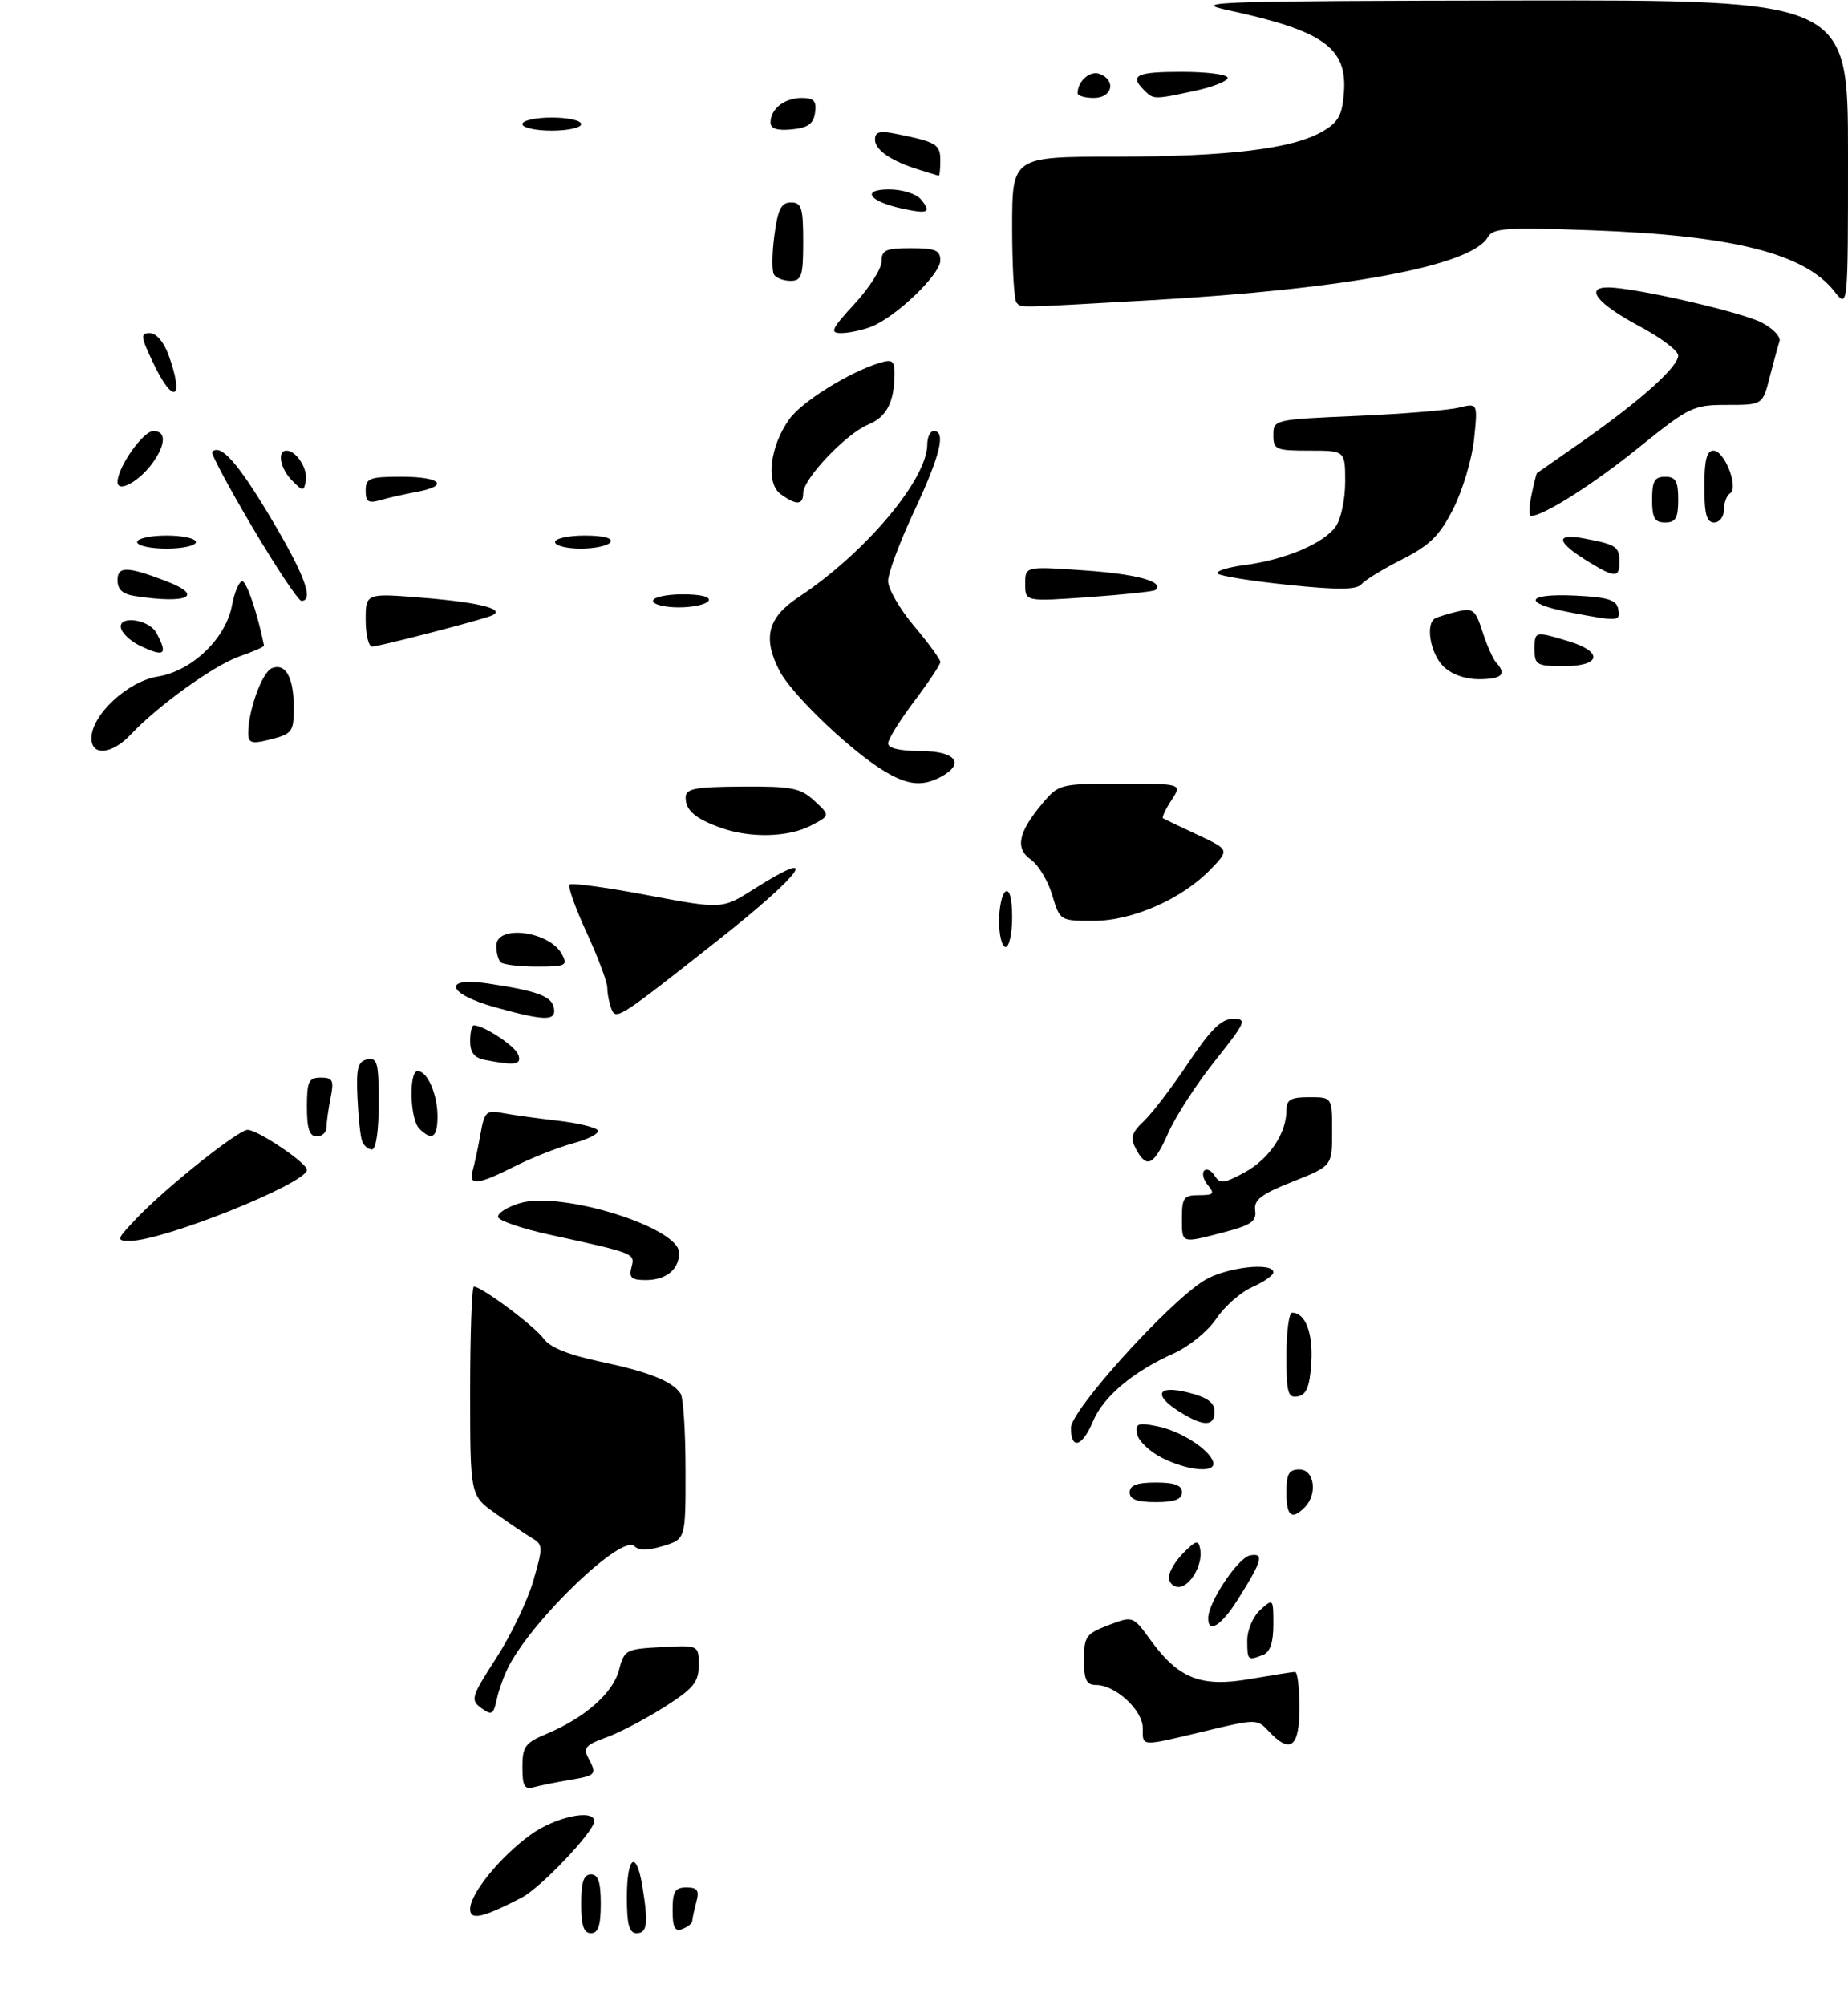 <?xml version="1.0" encoding="UTF-8" standalone="no"?>
<!DOCTYPE svg PUBLIC "-//W3C//DTD SVG 1.1//EN" "http://www.w3.org/Graphics/SVG/1.1/DTD/svg11.dtd" >
<svg xmlns="http://www.w3.org/2000/svg" xmlns:xlink="http://www.w3.org/1999/xlink" version="1.1" viewBox="0 0 283 307">
 <g >
 <path fill="currentColor"
d=" M 89.00 291.50 C 89.00 288.17 89.39 287.00 90.50 287.00 C 91.61 287.00 92.00 288.17 92.00 291.50 C 92.00 294.83 91.61 296.00 90.50 296.00 C 89.39 296.00 89.00 294.83 89.00 291.50 Z  M 96.00 290.50 C 96.00 284.22 97.43 283.16 98.36 288.75 C 99.31 294.50 99.13 296.00 97.50 296.00 C 96.35 296.00 96.00 294.72 96.00 290.50 Z  M 103.00 292.47 C 103.00 289.60 103.37 289.00 105.12 289.00 C 106.82 289.00 107.12 289.44 106.63 291.25 C 106.30 292.49 106.02 293.79 106.01 294.14 C 106.01 294.50 105.33 295.05 104.50 295.36 C 103.34 295.81 103.00 295.14 103.00 292.47 Z  M 72.00 292.32 C 72.00 289.95 76.58 284.32 81.25 280.93 C 85.03 278.19 91.00 276.92 91.00 278.86 C 91.00 280.43 82.82 289.04 79.89 290.56 C 73.89 293.66 72.00 294.08 72.00 292.32 Z  M 80.00 270.58 C 80.00 267.43 80.42 266.85 83.70 265.48 C 89.55 263.04 93.89 259.22 94.79 255.71 C 95.59 252.62 95.83 252.49 101.31 252.20 C 107.00 251.90 107.00 251.90 107.00 254.96 C 107.00 257.57 106.21 258.53 101.75 261.37 C 98.86 263.21 94.84 265.31 92.81 266.04 C 89.75 267.13 89.28 267.66 90.06 269.11 C 91.45 271.71 91.33 271.85 87.25 272.54 C 85.19 272.89 82.71 273.39 81.75 273.65 C 80.32 274.05 80.00 273.48 80.00 270.58 Z  M 175.00 264.57 C 175.00 261.86 170.81 258.00 167.87 258.00 C 166.37 258.00 166.00 257.24 166.00 254.14 C 166.00 250.59 166.31 250.15 169.75 248.84 C 173.50 247.41 173.50 247.41 176.23 251.17 C 180.50 257.04 183.95 258.39 191.44 257.08 C 194.86 256.49 197.96 256.00 198.33 256.00 C 198.70 256.00 199.00 258.48 199.00 261.50 C 199.00 267.54 197.59 268.62 194.29 265.08 C 192.52 263.18 192.38 263.18 184.50 265.07 C 174.54 267.45 175.00 267.48 175.00 264.57 Z  M 73.70 261.53 C 72.02 260.29 72.16 259.82 75.98 253.90 C 78.23 250.43 80.78 245.11 81.66 242.08 C 83.17 236.91 83.16 236.51 81.52 235.54 C 80.56 234.97 78.03 233.26 75.89 231.74 C 72.00 228.99 72.00 228.99 72.00 212.99 C 72.00 204.20 72.26 197.00 72.57 197.00 C 73.77 197.00 81.97 203.13 83.28 205.00 C 84.20 206.30 87.07 207.46 91.89 208.48 C 99.35 210.05 102.96 211.48 104.23 213.40 C 104.64 214.00 104.98 219.26 104.98 225.08 C 105.00 235.66 105.00 235.66 101.58 236.71 C 99.25 237.43 97.84 237.44 97.14 236.74 C 95.27 234.87 81.91 247.60 77.98 255.00 C 77.25 256.38 76.39 258.70 76.08 260.18 C 75.57 262.55 75.30 262.70 73.70 261.53 Z  M 191.00 251.15 C 191.00 249.58 191.89 247.50 193.00 246.50 C 194.97 244.72 195.00 244.75 195.00 248.74 C 195.00 251.51 194.50 252.98 193.42 253.39 C 191.06 254.30 191.00 254.24 191.00 251.15 Z  M 185.02 247.75 C 185.05 245.30 189.59 238.51 191.42 238.16 C 193.65 237.73 193.30 238.98 189.55 244.92 C 187.02 248.94 184.98 250.20 185.02 247.75 Z  M 179.00 241.50 C 179.00 240.68 180.01 238.99 181.24 237.76 C 183.19 235.81 183.52 235.74 183.80 237.21 C 184.25 239.53 182.25 243.00 180.46 243.00 C 179.66 243.00 179.00 242.32 179.00 241.50 Z  M 197.00 228.50 C 197.00 225.67 197.38 225.00 199.00 225.00 C 201.29 225.00 201.81 228.79 199.80 230.80 C 197.79 232.81 197.00 232.16 197.00 228.50 Z  M 173.00 228.50 C 173.00 227.42 174.11 227.00 177.00 227.00 C 179.89 227.00 181.00 227.42 181.00 228.50 C 181.00 229.58 179.89 230.00 177.00 230.00 C 174.11 230.00 173.00 229.58 173.00 228.50 Z  M 178.00 223.25 C 176.08 222.29 174.35 220.65 174.15 219.60 C 173.84 217.95 174.23 217.79 177.15 218.37 C 180.72 219.07 185.11 221.84 185.77 223.81 C 186.36 225.58 182.04 225.26 178.00 223.25 Z  M 164.00 218.63 C 164.00 215.93 178.88 199.47 184.41 196.06 C 187.66 194.05 195.00 193.19 195.00 194.82 C 195.00 195.27 193.55 196.28 191.77 197.07 C 189.99 197.86 187.51 200.04 186.26 201.92 C 184.99 203.81 182.10 206.17 179.77 207.22 C 173.52 210.01 168.96 213.84 167.38 217.63 C 165.75 221.54 164.00 222.06 164.00 218.63 Z  M 180.75 216.24 C 176.50 213.61 177.17 212.00 182.00 213.23 C 184.89 213.96 186.00 214.77 186.00 216.12 C 186.00 218.44 184.35 218.47 180.75 216.24 Z  M 197.00 207.57 C 197.00 203.96 197.39 201.00 197.88 201.00 C 199.90 201.00 201.10 204.13 200.81 208.66 C 200.58 212.31 200.07 213.56 198.75 213.81 C 197.23 214.10 197.00 213.29 197.00 207.57 Z  M 96.70 194.05 C 97.26 191.90 97.33 191.93 84.07 189.03 C 79.98 188.13 76.48 186.94 76.29 186.38 C 76.10 185.81 77.58 184.85 79.57 184.24 C 85.87 182.30 104.00 187.93 104.00 191.83 C 104.00 194.38 102.01 196.00 98.89 196.00 C 96.70 196.00 96.28 195.63 96.70 194.05 Z  M 21.05 186.41 C 25.65 181.63 36.50 173.00 37.91 173.00 C 39.47 173.00 47.00 178.07 47.00 179.12 C 47.00 181.19 25.03 190.00 19.88 190.00 C 17.74 190.00 17.80 189.80 21.05 186.41 Z  M 181.00 186.50 C 181.00 183.39 181.29 183.00 183.62 183.00 C 185.86 183.00 186.06 182.78 184.98 181.48 C 184.28 180.64 184.03 179.64 184.41 179.25 C 184.80 178.87 185.52 179.22 186.02 180.03 C 186.80 181.29 187.42 181.23 190.54 179.55 C 194.31 177.52 197.00 173.56 197.00 170.05 C 197.00 168.37 197.64 168.00 200.50 168.00 C 204.00 168.00 204.00 168.00 204.00 173.27 C 204.00 178.53 204.00 178.53 197.96 180.93 C 193.11 182.86 191.99 183.72 192.21 185.34 C 192.45 186.99 191.60 187.59 187.50 188.66 C 180.80 190.41 181.00 190.47 181.00 186.50 Z  M 72.38 179.25 C 72.66 178.29 73.20 175.79 73.57 173.70 C 74.18 170.24 74.48 169.94 76.87 170.41 C 78.32 170.69 82.09 171.22 85.26 171.58 C 88.43 171.94 91.26 172.61 91.54 173.07 C 91.83 173.53 90.14 174.42 87.80 175.05 C 85.45 175.69 81.40 177.28 78.80 178.60 C 73.17 181.45 71.69 181.60 72.38 179.25 Z  M 173.96 175.93 C 173.05 174.22 173.26 173.48 175.18 171.65 C 176.46 170.44 179.52 166.42 181.99 162.72 C 185.40 157.62 187.05 156.00 188.83 156.00 C 191.00 156.00 190.80 156.47 186.07 162.42 C 183.26 165.94 180.05 170.89 178.93 173.42 C 176.69 178.48 175.62 179.02 173.96 175.93 Z  M 55.46 174.75 C 55.19 174.06 54.87 171.04 54.74 168.04 C 54.54 163.52 54.80 162.51 56.25 162.21 C 57.79 161.90 58.00 162.72 58.00 168.93 C 58.00 173.12 57.58 176.00 56.97 176.00 C 56.40 176.00 55.72 175.44 55.46 174.75 Z  M 47.00 169.50 C 47.00 165.58 47.27 165.00 49.12 165.00 C 50.97 165.00 51.17 165.41 50.62 168.12 C 50.28 169.84 50.00 171.87 50.00 172.62 C 50.00 173.38 49.33 174.00 48.50 174.00 C 47.39 174.00 47.00 172.83 47.00 169.50 Z  M 64.20 172.80 C 62.77 171.37 62.58 164.00 63.96 164.00 C 65.45 164.00 67.00 167.53 67.00 170.93 C 67.00 174.19 66.15 174.75 64.20 172.80 Z  M 74.25 162.29 C 72.65 161.99 72.00 161.16 72.00 159.43 C 72.00 158.09 72.25 157.00 72.55 157.00 C 74.08 157.00 78.83 160.12 79.35 161.46 C 79.95 163.04 78.95 163.20 74.25 162.29 Z  M 75.75 154.21 C 68.41 152.16 67.67 149.53 74.73 150.59 C 82.28 151.72 84.48 152.53 84.82 154.32 C 85.22 156.38 83.49 156.36 75.75 154.21 Z  M 93.62 154.45 C 93.28 153.56 93.00 152.12 93.00 151.25 C 93.00 150.37 91.58 146.58 89.85 142.82 C 88.11 139.05 86.93 135.74 87.22 135.44 C 87.51 135.15 92.89 135.88 99.17 137.07 C 110.59 139.22 110.59 139.22 115.49 136.11 C 125.96 129.47 123.03 133.64 110.00 143.93 C 94.72 156.00 94.31 156.26 93.62 154.45 Z  M 76.67 147.33 C 76.30 146.97 76.00 145.84 76.00 144.83 C 76.00 141.51 84.16 142.56 86.06 146.12 C 86.99 147.84 86.66 148.00 82.20 148.00 C 79.52 148.00 77.03 147.70 76.67 147.33 Z  M 153.00 141.06 C 153.00 138.89 153.45 136.84 154.00 136.50 C 154.61 136.12 155.00 137.66 155.00 140.44 C 155.00 142.95 154.55 145.00 154.00 145.00 C 153.45 145.00 153.00 143.23 153.00 141.06 Z  M 161.13 137.04 C 160.48 134.86 159.01 132.42 157.88 131.63 C 155.41 129.90 155.92 127.44 159.66 122.99 C 162.13 120.06 162.36 120.00 171.61 120.00 C 181.05 120.00 181.05 120.00 179.39 122.53 C 178.48 123.92 177.90 125.17 178.11 125.30 C 178.33 125.43 180.70 126.57 183.39 127.82 C 188.27 130.11 188.27 130.11 185.44 133.06 C 181.05 137.64 173.45 141.00 167.46 141.00 C 162.33 141.00 162.31 140.99 161.13 137.04 Z  M 110.50 126.79 C 106.52 125.39 105.00 124.10 105.00 122.13 C 105.00 120.75 106.35 120.49 113.65 120.44 C 121.28 120.39 122.59 120.65 124.73 122.63 C 127.15 124.87 127.15 124.87 124.13 126.44 C 120.70 128.20 114.95 128.35 110.50 126.79 Z  M 134.39 117.41 C 129.15 113.91 121.17 106.12 119.42 102.80 C 116.75 97.73 117.54 94.57 122.25 91.46 C 132.47 84.71 142.00 73.41 142.00 68.04 C 142.00 66.92 142.45 66.00 143.00 66.00 C 144.90 66.00 143.98 69.76 140.00 78.26 C 137.80 82.95 136.00 87.77 136.00 88.97 C 136.00 90.16 137.80 93.28 140.00 95.88 C 142.20 98.49 144.00 100.96 144.00 101.36 C 144.00 101.76 142.20 104.47 140.00 107.38 C 137.80 110.30 136.00 113.20 136.00 113.84 C 136.00 114.57 137.88 115.00 141.00 115.00 C 146.37 115.00 147.86 116.93 144.07 118.96 C 141.02 120.59 138.58 120.20 134.39 117.41 Z  M 14.00 113.03 C 14.00 109.50 19.55 104.33 24.12 103.60 C 29.39 102.75 34.57 97.80 35.53 92.68 C 35.91 90.66 36.62 89.00 37.10 89.00 C 37.77 89.00 39.47 94.04 40.43 98.84 C 40.47 99.03 38.81 99.77 36.74 100.48 C 32.85 101.82 24.23 108.00 20.04 112.45 C 17.15 115.53 14.00 115.83 14.00 113.03 Z  M 38.01 112.27 C 38.02 108.73 40.16 102.87 41.66 102.30 C 43.73 101.51 44.97 103.71 44.98 108.19 C 45.00 112.20 44.83 112.40 40.75 113.38 C 38.54 113.91 38.00 113.69 38.01 112.27 Z  M 221.00 102.00 C 219.04 100.04 218.27 95.53 219.75 94.70 C 220.16 94.47 221.70 93.99 223.17 93.64 C 225.58 93.06 225.96 93.37 227.04 96.75 C 227.70 98.81 228.64 100.93 229.12 101.45 C 230.78 103.24 230.00 104.00 226.50 104.00 C 224.33 104.00 222.24 103.24 221.00 102.00 Z  M 235.00 99.50 C 235.00 96.62 235.00 96.62 240.13 98.16 C 245.57 99.79 245.21 102.00 239.50 102.00 C 235.37 102.00 235.00 101.80 235.00 99.50 Z  M 21.31 98.81 C 20.10 98.22 18.88 97.13 18.59 96.37 C 17.74 94.16 22.76 94.69 23.96 96.93 C 25.76 100.29 25.20 100.69 21.31 98.81 Z  M 56.00 94.91 C 56.00 90.82 56.00 90.82 64.75 91.53 C 73.83 92.26 77.90 93.39 75.00 94.37 C 71.94 95.40 57.94 99.00 56.99 99.00 C 56.44 99.00 56.00 97.16 56.00 94.91 Z  M 240.25 93.73 C 233.05 92.34 233.64 90.84 241.24 91.20 C 246.25 91.44 247.55 91.85 247.81 93.25 C 248.18 95.18 247.90 95.20 240.25 93.73 Z  M 100.00 92.00 C 100.00 91.45 102.05 91.00 104.56 91.00 C 107.34 91.00 108.88 91.39 108.50 92.00 C 108.16 92.55 106.11 93.00 103.94 93.00 C 101.77 93.00 100.00 92.55 100.00 92.00 Z  M 20.75 91.28 C 18.78 90.99 18.00 90.29 18.00 88.83 C 18.00 86.68 19.46 86.70 25.36 88.95 C 31.36 91.23 28.83 92.51 20.75 91.28 Z  M 38.69 80.80 C 35.05 74.64 32.25 69.41 32.49 69.18 C 33.78 67.89 36.43 70.87 41.42 79.23 C 46.64 87.99 48.13 92.00 46.16 92.00 C 45.70 92.00 42.34 86.96 38.69 80.80 Z  M 157.00 89.41 C 157.00 86.70 157.00 86.70 166.20 87.35 C 174.23 87.92 178.37 89.08 176.93 90.35 C 176.70 90.56 172.11 91.05 166.75 91.43 C 157.00 92.12 157.00 92.12 157.00 89.41 Z  M 197.32 89.56 C 191.72 88.98 186.84 88.20 186.48 87.83 C 186.11 87.45 188.00 86.86 190.66 86.51 C 196.87 85.69 202.76 83.19 204.57 80.59 C 205.36 79.47 206.00 76.41 206.00 73.78 C 206.00 69.00 206.00 69.00 200.50 69.00 C 195.37 69.00 195.00 68.84 195.00 66.62 C 195.00 64.26 195.14 64.23 207.75 63.69 C 214.76 63.38 221.81 62.81 223.40 62.42 C 226.31 61.71 226.31 61.71 225.74 67.22 C 225.43 70.25 224.00 75.03 222.58 77.85 C 220.47 82.01 218.99 83.48 214.75 85.63 C 211.87 87.09 209.06 88.80 208.51 89.44 C 207.75 90.32 204.97 90.35 197.32 89.56 Z  M 243.36 86.08 C 238.33 83.01 238.03 81.60 242.60 82.45 C 247.53 83.38 248.00 83.69 248.00 86.06 C 248.00 88.48 247.30 88.48 243.36 86.08 Z  M 21.00 83.00 C 21.00 82.45 23.02 82.00 25.50 82.00 C 27.98 82.00 30.00 82.45 30.00 83.00 C 30.00 83.55 27.98 84.00 25.50 84.00 C 23.02 84.00 21.00 83.55 21.00 83.00 Z  M 85.00 83.00 C 85.00 82.45 87.05 82.00 89.56 82.00 C 92.34 82.00 93.88 82.39 93.50 83.00 C 93.16 83.55 91.11 84.00 88.94 84.00 C 86.77 84.00 85.00 83.55 85.00 83.00 Z  M 253.00 76.50 C 253.00 73.67 253.38 73.00 255.00 73.00 C 256.62 73.00 257.00 73.67 257.00 76.50 C 257.00 79.33 256.62 80.00 255.00 80.00 C 253.38 80.00 253.00 79.33 253.00 76.50 Z  M 261.00 74.50 C 261.00 70.45 261.37 69.00 262.40 69.00 C 264.10 69.00 266.31 74.69 264.94 75.54 C 264.42 75.86 264.00 76.99 264.00 78.06 C 264.00 79.13 263.32 80.00 262.50 80.00 C 261.35 80.00 261.00 78.72 261.00 74.50 Z  M 234.54 75.75 C 234.92 73.96 235.29 72.47 235.37 72.44 C 235.44 72.40 238.65 70.16 242.50 67.46 C 251.29 61.29 257.00 56.16 257.00 54.44 C 257.00 53.71 254.33 51.69 251.07 49.96 C 244.63 46.52 242.59 43.99 246.28 44.01 C 250.38 44.04 266.63 47.76 269.80 49.40 C 271.52 50.29 272.74 51.57 272.51 52.26 C 272.29 52.94 271.61 55.41 271.01 57.75 C 269.92 62.00 269.92 62.00 264.49 62.00 C 259.29 62.00 258.70 62.29 251.02 68.48 C 244.01 74.15 236.36 79.00 234.46 79.00 C 234.12 79.00 234.15 77.54 234.54 75.75 Z  M 56.00 75.12 C 56.00 73.22 56.57 73.00 61.50 73.00 C 67.54 73.00 68.88 74.40 63.75 75.33 C 61.96 75.66 59.49 76.22 58.25 76.58 C 56.42 77.11 56.00 76.84 56.00 75.12 Z  M 119.54 75.65 C 117.24 73.97 117.89 68.37 120.87 64.19 C 122.78 61.50 130.08 56.96 134.75 55.55 C 136.63 54.98 137.00 55.24 136.99 57.18 C 136.96 61.60 135.80 63.84 132.92 65.03 C 129.53 66.44 123.00 73.33 123.00 75.50 C 123.00 77.36 121.93 77.40 119.54 75.65 Z  M 18.00 73.79 C 18.01 71.54 21.91 66.00 23.49 66.00 C 25.43 66.00 25.42 67.96 23.45 70.77 C 21.41 73.68 18.00 75.57 18.00 73.79 Z  M 44.75 73.61 C 42.91 71.77 42.39 69.00 43.88 69.00 C 45.38 69.00 47.18 71.82 46.83 73.63 C 46.52 75.26 46.40 75.26 44.75 73.61 Z  M 23.40 55.45 C 21.53 51.50 21.48 51.00 22.95 51.00 C 23.91 51.00 25.10 52.39 25.80 54.32 C 28.31 61.28 26.54 62.11 23.40 55.45 Z  M 130.87 46.52 C 133.14 44.06 135.00 41.13 135.00 40.02 C 135.00 38.29 135.65 38.00 139.50 38.00 C 143.24 38.00 144.00 38.32 144.00 39.88 C 144.00 42.04 137.12 48.62 133.38 50.04 C 132.00 50.57 129.94 51.00 128.81 51.00 C 127.03 51.00 127.32 50.38 130.87 46.52 Z  M 155.67 46.33 C 155.30 45.97 155.00 40.79 155.00 34.83 C 155.00 24.00 155.00 24.00 170.75 23.99 C 188.11 23.98 197.93 22.79 202.50 20.14 C 204.99 18.70 205.55 17.66 205.81 14.10 C 206.31 7.30 202.60 4.69 188.00 1.55 C 182.11 0.29 186.28 0.15 232.25 0.08 C 283.00 0.00 283.00 0.00 283.00 23.63 C 283.00 47.27 283.00 47.27 280.91 44.61 C 276.34 38.80 265.36 36.04 243.62 35.26 C 230.75 34.79 228.62 34.93 227.86 36.29 C 225.39 40.70 206.31 44.27 176.00 45.98 C 154.90 47.17 156.48 47.15 155.67 46.33 Z  M 118.52 42.03 C 118.19 41.50 118.22 38.80 118.59 36.03 C 119.12 32.02 119.64 31.00 121.13 31.00 C 122.75 31.00 123.00 31.80 123.00 37.00 C 123.00 42.27 122.76 43.00 121.06 43.00 C 119.99 43.00 118.85 42.56 118.52 42.03 Z  M 138.16 31.94 C 133.05 30.83 131.81 29.00 136.18 29.00 C 138.16 29.00 140.32 29.68 141.02 30.52 C 142.70 32.54 142.16 32.81 138.16 31.94 Z  M 140.94 26.05 C 136.58 24.73 134.00 23.00 134.00 21.39 C 134.00 20.18 134.70 19.98 137.25 20.50 C 143.41 21.74 144.00 22.09 144.00 24.57 C 144.00 25.91 143.89 26.96 143.75 26.91 C 143.61 26.87 142.35 26.48 140.94 26.05 Z  M 80.00 19.00 C 80.00 18.45 82.03 18.00 84.50 18.00 C 86.97 18.00 89.00 18.45 89.00 19.00 C 89.00 19.55 86.97 20.00 84.50 20.00 C 82.03 20.00 80.00 19.55 80.00 19.00 Z  M 118.00 18.76 C 118.00 16.68 120.13 15.00 122.77 15.00 C 124.65 15.00 125.07 15.46 124.82 17.25 C 124.57 18.97 123.74 19.57 121.25 19.81 C 119.02 20.03 118.00 19.70 118.00 18.76 Z  M 165.02 14.25 C 165.05 12.40 166.94 10.76 168.40 11.32 C 170.99 12.32 170.33 15.00 167.50 15.00 C 166.12 15.00 165.01 14.66 165.02 14.25 Z  M 175.20 13.80 C 172.93 11.53 174.02 11.00 181.00 11.00 C 184.85 11.00 188.00 11.41 188.00 11.92 C 188.00 12.42 185.73 13.32 182.95 13.92 C 176.68 15.26 176.66 15.26 175.20 13.80 Z "/>
</g>
</svg>
